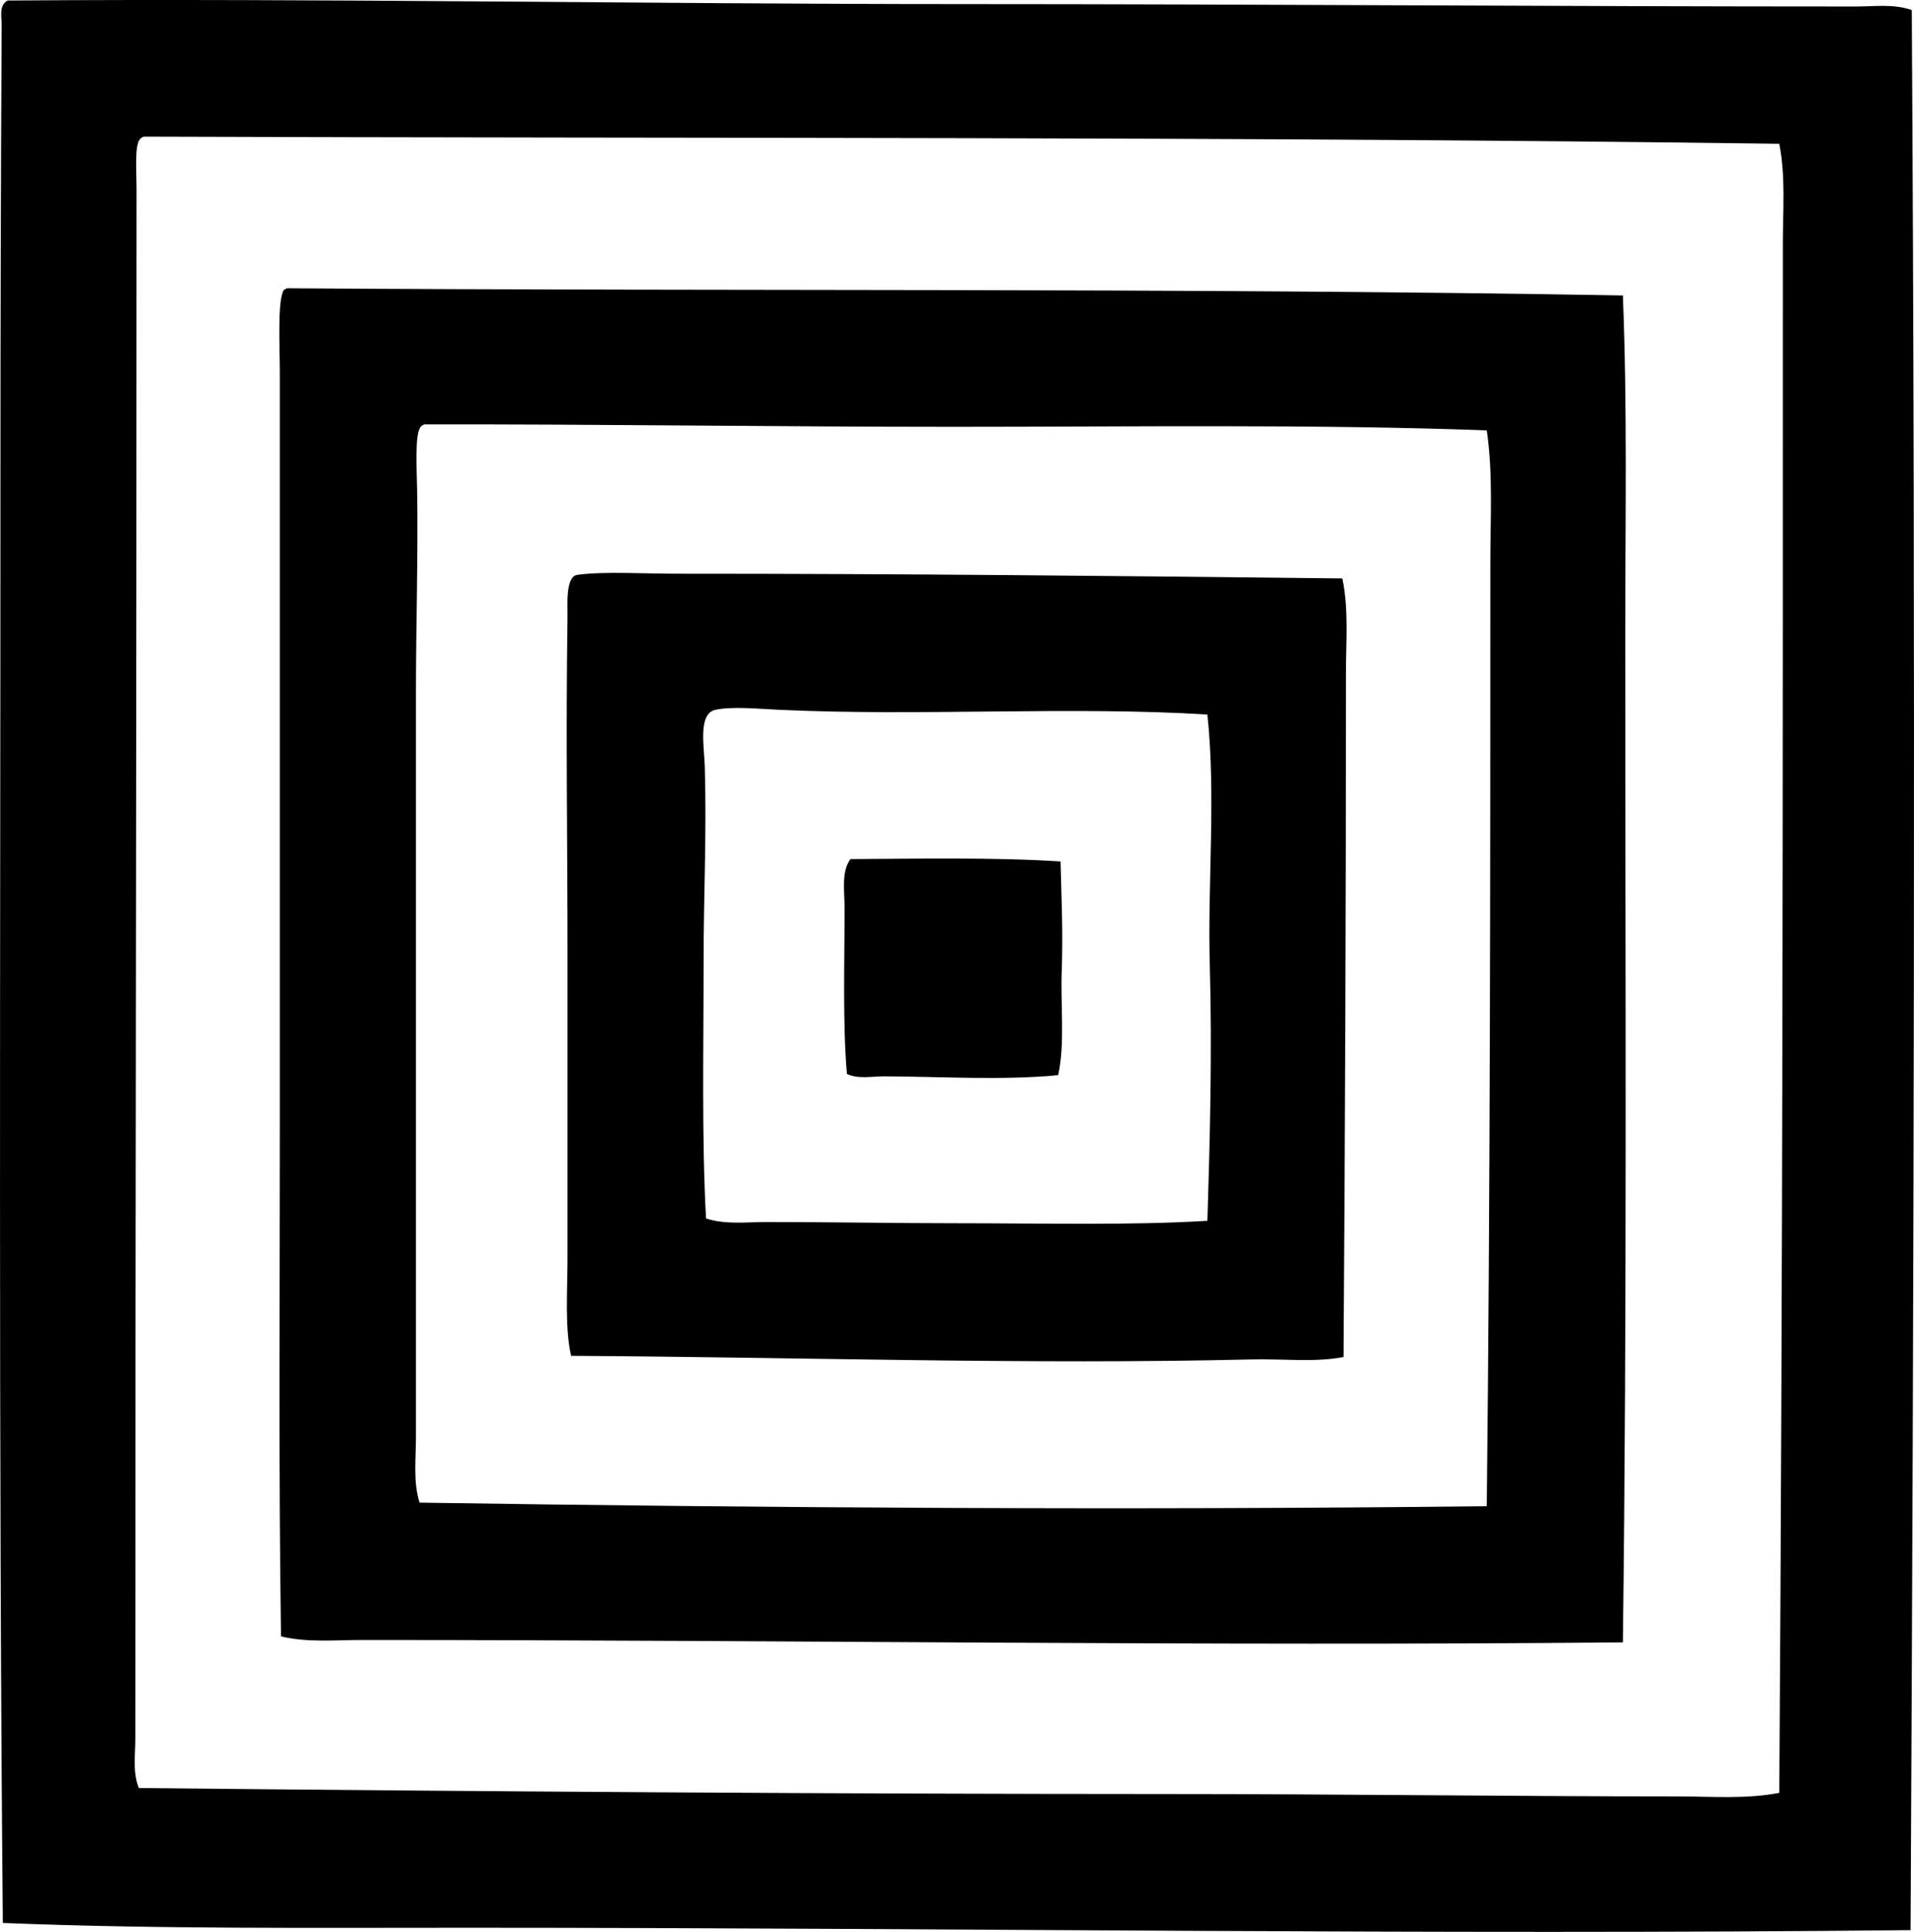 <?xml version="1.0" encoding="iso-8859-1"?>
<!-- Generator: Adobe Illustrator 19.2.0, SVG Export Plug-In . SVG Version: 6.00 Build 0)  -->
<svg version="1.1" xmlns="http://www.w3.org/2000/svg" xmlns:xlink="http://www.w3.org/1999/xlink" x="0px" y="0px"
	 viewBox="0 0 81.19 81.932" style="enable-background:new 0 0 81.19 81.932;" xml:space="preserve">
<g id="macmillian_x5F_of_x5F_canada">
	<path style="fill-rule:evenodd;clip-rule:evenodd;" d="M81.096,0.426c0.165,26.957,0.09,54-0.051,81.432
		c-20.205,0.213-40.96-0.1-61.124-0.101c-6.722-0.001-13.226,0.06-19.801-0.203C-0.065,61.542,0.02,40.091,0.019,20.076
		c0-6.283,0.016-12.441,0.051-19.041c0.002-0.321-0.127-0.804,0.253-1.013c13.433-0.096,27.144,0.15,40.361,0.151
		c12.901,0.001,25.298,0.102,38.032,0.102C79.508,0.275,80.326,0.155,81.096,0.426z M6.096,5.795
		c-0.06,0.024-0.115,0.054-0.152,0.102C5.702,6.149,5.792,7.221,5.792,7.972C5.795,30.085,5.74,51.653,5.741,73.755
		c0,0.674-0.12,1.43,0.151,2.076c14.404,0.146,29.628,0.252,43.552,0.254c7.367,0,14.746,0.101,21.726,0.101
		c1.432,0,2.901,0.122,4.305-0.151c0.149-22.02,0.154-43.815,0.151-65.683c0-1.418,0.123-2.856-0.151-4.254
		C52.307,5.786,29.381,5.877,6.096,5.795z"/>
	<path style="fill-rule:evenodd;clip-rule:evenodd;" d="M12.173,12.226c18.906,0.134,37.729-0.027,56.668,0.304
		c0.19,4.67,0.102,9.435,0.102,14.23c-0.002,14.21,0.079,28.975-0.102,42.894c-17.683,0.166-35.508-0.102-53.478-0.102
		c-1.147,0-2.324,0.119-3.444-0.152c-0.104-7.045-0.05-14.332-0.05-21.472c-0.001-10.511,0-21.015,0-32.106
		c0-1.058-0.105-2.988,0.151-3.495C12.058,12.28,12.112,12.251,12.173,12.226z M40.482,18.1c-7.537,0.001-15.138-0.115-22.485-0.102
		c-0.06,0.025-0.114,0.055-0.151,0.102c-0.265,0.292-0.164,1.896-0.152,2.685c0.044,2.868-0.05,5.771-0.051,8.508
		c-0.001,10.64,0.002,21.063,0,31.65c0,0.938-0.123,1.892,0.152,2.785c14.663,0.224,30.098,0.324,45.273,0.152
		c0.148-13.176,0.151-26.785,0.152-40.007c0-1.887,0.119-3.782-0.152-5.621C55.795,17.984,48.068,18.1,40.482,18.1z"/>
	<path style="fill-rule:evenodd;clip-rule:evenodd;" d="M56.94,24.532c0.275,1.315,0.151,2.681,0.152,4.052
		c0.002,9.703-0.037,19.396-0.102,28.967c-1.237,0.237-2.553,0.069-3.899,0.102c-9.459,0.227-19.099-0.096-28.865-0.152
		c-0.273-1.186-0.152-2.75-0.152-4.152c0-4.263,0-8.387,0-12.711c0-5.108-0.077-9.402,0-14.484c0.007-0.444-0.097-1.697,0.405-1.771
		c1.062-0.158,2.84-0.051,4.254-0.051C38.139,24.33,47.478,24.425,56.94,24.532z M33.037,30.102c-0.899-0.042-1.964-0.149-2.684,0
		c-0.759,0.158-0.48,1.568-0.456,2.432c0.081,2.91-0.051,5.316-0.051,8.153c-0.001,3.797-0.083,7.551,0.102,10.988
		c0.819,0.27,1.726,0.152,2.582,0.152c2.754,0,5.316,0.051,8.002,0.051c3.637,0,7.363,0.097,10.685-0.102
		c0.111-3.541,0.201-7.22,0.102-10.786c-0.1-3.586,0.264-7.209-0.102-10.686C45.425,29.943,39.086,30.385,33.037,30.102z"/>
	<path style="fill-rule:evenodd;clip-rule:evenodd;" d="M44.988,36.534c0.036,1.452,0.109,3.029,0.051,4.608
		c-0.057,1.514,0.143,3.111-0.152,4.457c-2.316,0.229-5.03,0.061-7.343,0.051c-0.573-0.003-1.125,0.129-1.62-0.102
		c-0.184-2.084-0.101-4.71-0.101-7.039c0-0.733-0.146-1.546,0.253-2.076C38.894,36.418,42.198,36.351,44.988,36.534z"/>
</g>
<g id="Layer_1">
</g>
</svg>
